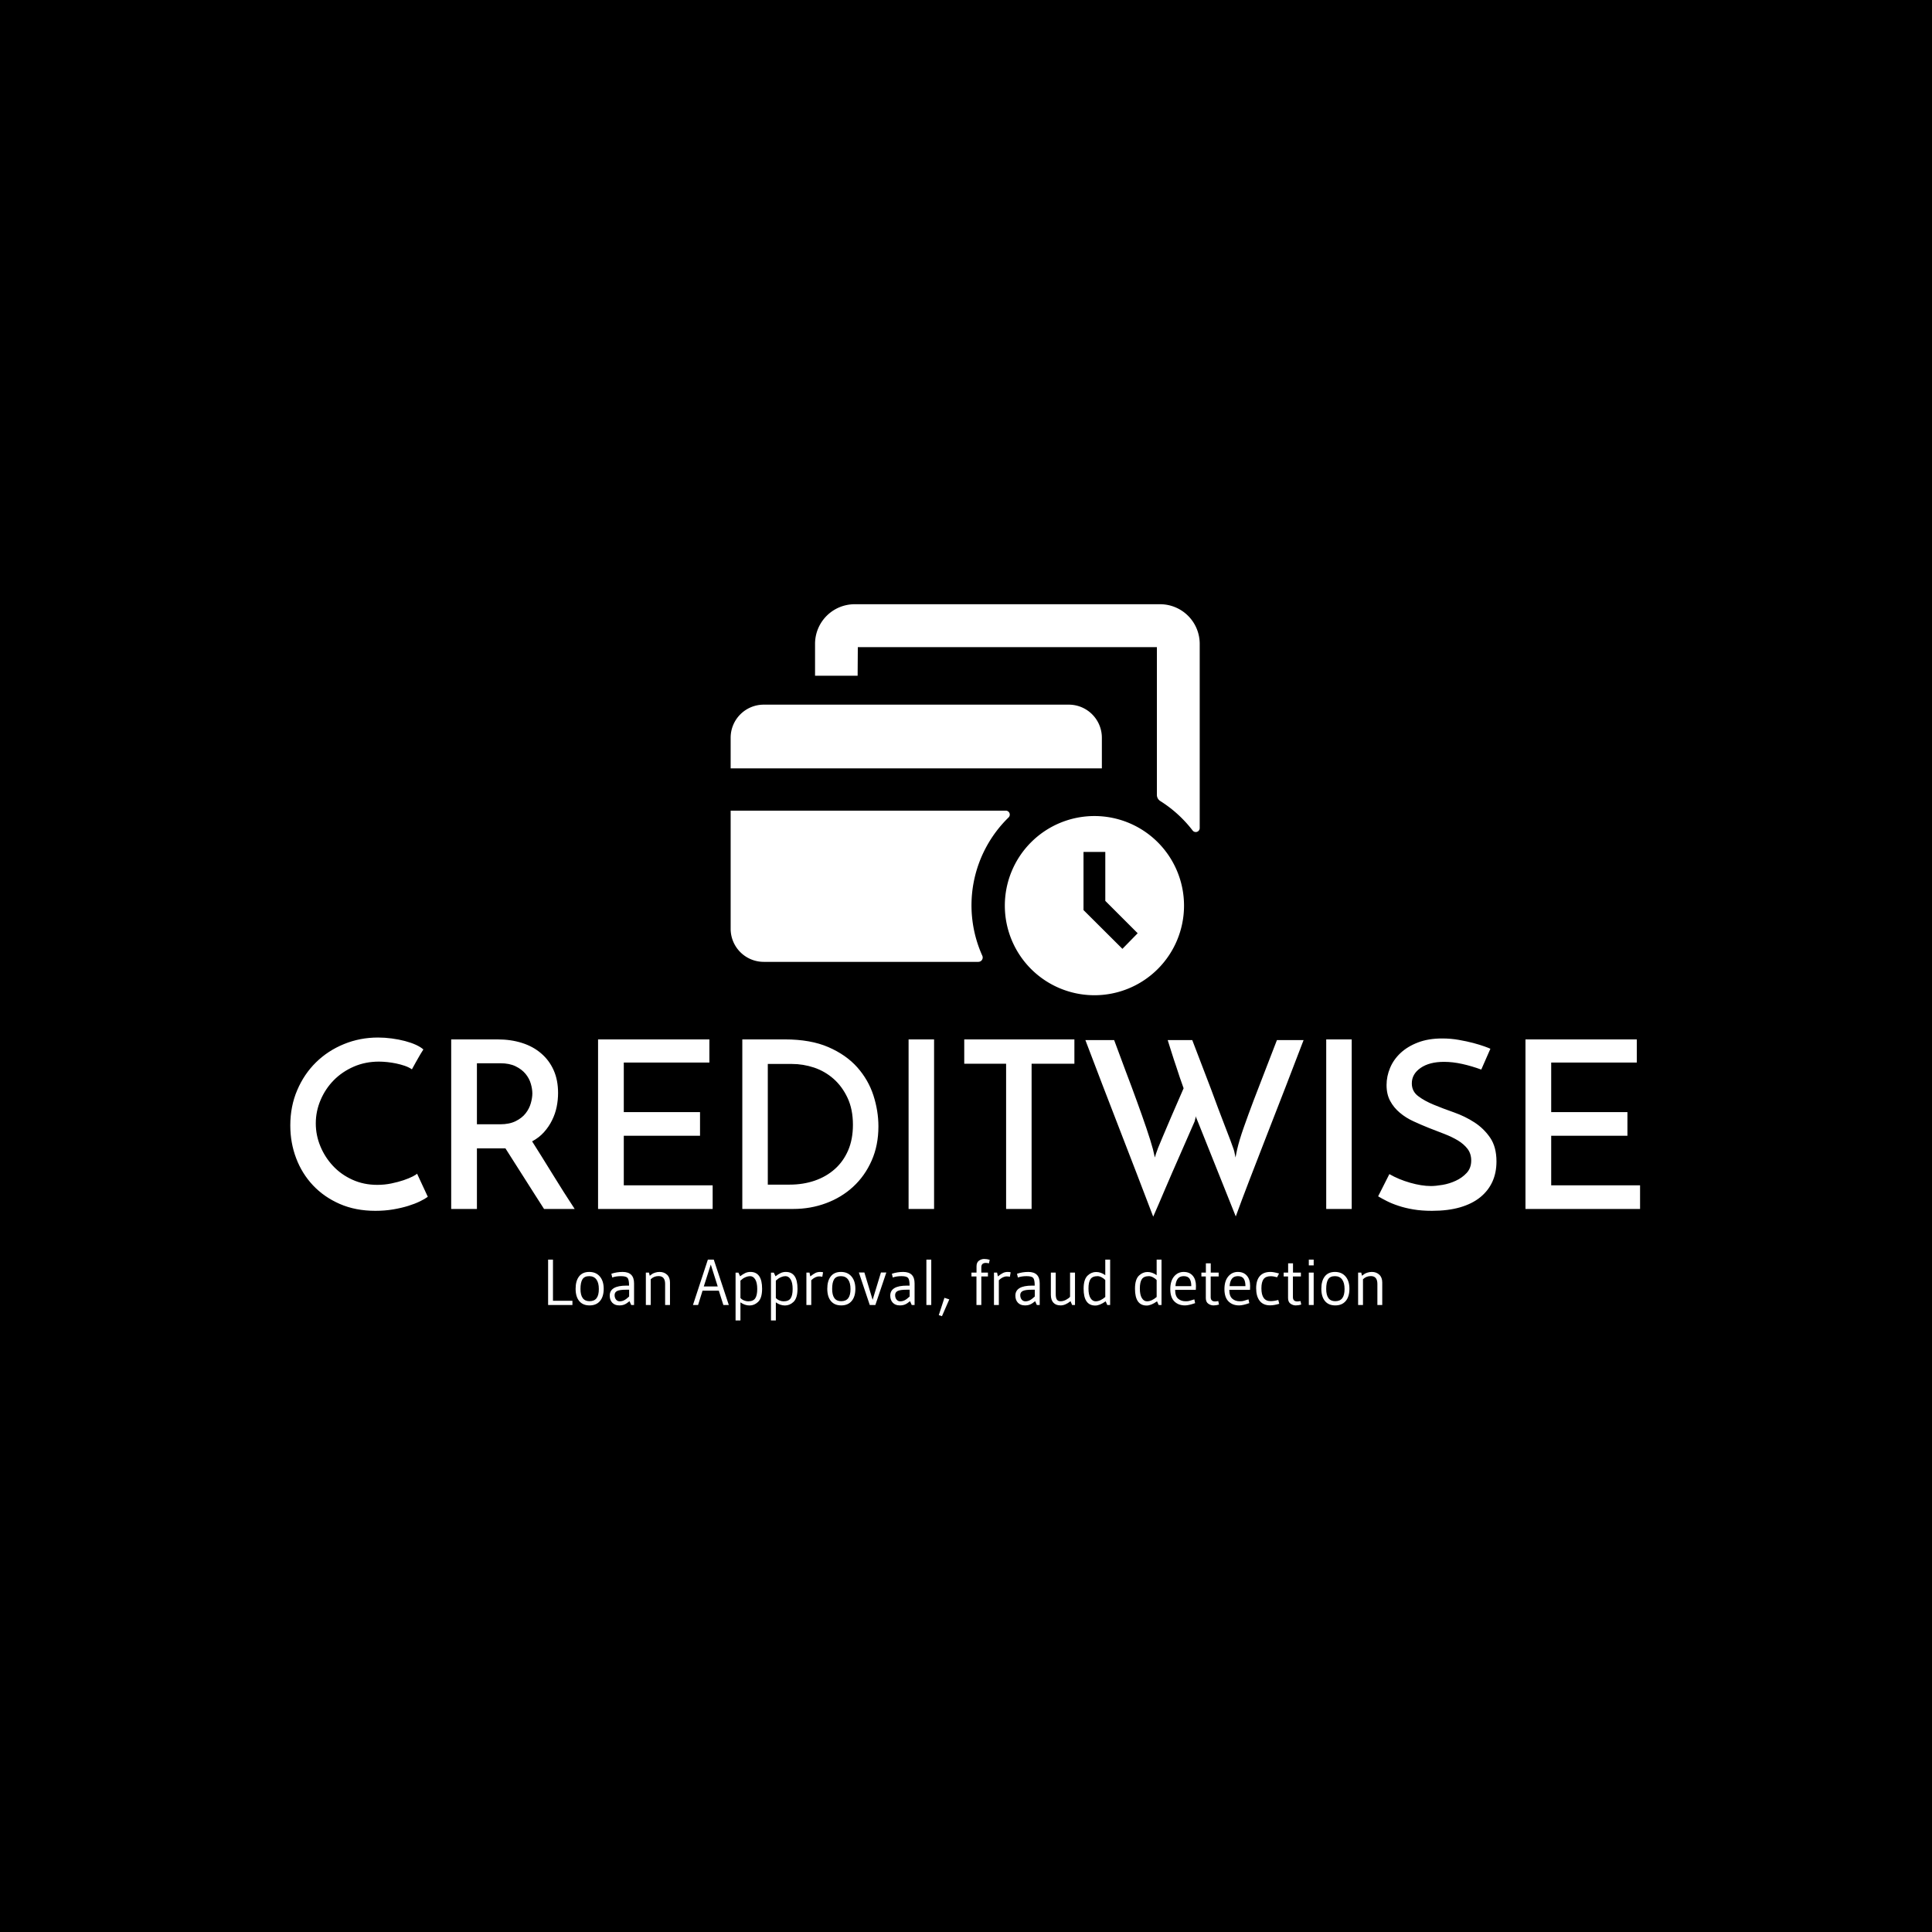 <svg xmlns="http://www.w3.org/2000/svg" version="1.1" xmlns:xlink="http://www.w3.org/1999/xlink" xmlns:svgjs="http://svgjs.dev/svgjs" width="1000" height="1000" viewBox="0 0 1000 1000"><rect width="1000" height="1000" fill="#000000"></rect><g transform="matrix(0.7,0,0,0.7,149.576,309.31)"><svg viewBox="0 0 396 212" data-background-color="#ffffff" preserveAspectRatio="xMidYMid meet" height="535" width="1000" xmlns="http://www.w3.org/2000/svg" xmlns:xlink="http://www.w3.org/1999/xlink"><g id="tight-bounds" transform="matrix(1,0,0,1,0.24,1.947)"><svg viewBox="0 0 395.52 209.858" height="209.858" width="395.52"><g><svg viewBox="0 0 395.52 209.858" height="209.858" width="395.52"><g transform="matrix(1,0,0,1,0,126.959)"><svg viewBox="0 0 395.52 82.9" height="82.9" width="395.52"><g id="textblocktransform"><svg viewBox="0 0 395.52 82.9" height="82.9" width="395.52" id="textblock"><g><svg viewBox="0 0 395.52 52.489" height="52.489" width="395.52"><g transform="matrix(1,0,0,1,0,0)"><svg width="395.52" viewBox="1.95 -36.65 288.58 38.3" height="52.489" data-palette-color="#6f605b"><path d="M29.05-7.55L31.35-2.6Q30.75-2.15 29.68-1.63 28.6-1.1 27.15-0.65 25.7-0.2 23.93 0.1 22.15 0.4 20.15 0.4L20.15 0.4Q15.9 0.4 12.53-1.07 9.15-2.55 6.8-5.05 4.45-7.55 3.2-10.85 1.95-14.15 1.95-17.85L1.95-17.85Q1.95-21.95 3.43-25.4 4.9-28.85 7.45-31.35 10-33.85 13.43-35.25 16.85-36.65 20.7-36.65L20.7-36.65Q22.15-36.65 23.65-36.45 25.15-36.25 26.48-35.9 27.8-35.55 28.83-35.08 29.85-34.6 30.4-34.1L30.4-34.1Q30-33.5 29.78-33.1 29.55-32.7 29.3-32.27 29.05-31.85 28.75-31.3 28.45-30.75 27.95-29.85L27.95-29.85Q27.3-30.3 26.43-30.6 25.55-30.9 24.6-31.1 23.65-31.3 22.68-31.4 21.7-31.5 20.9-31.5L20.9-31.5Q18-31.5 15.53-30.43 13.05-29.35 11.25-27.53 9.45-25.7 8.43-23.3 7.4-20.9 7.4-18.3L7.4-18.3Q7.4-15.75 8.38-13.4 9.35-11.05 11.08-9.2 12.8-7.35 15.23-6.25 17.65-5.15 20.55-5.15L20.55-5.15Q22.1-5.15 23.55-5.45 25-5.75 26.18-6.15 27.35-6.55 28.13-6.95 28.9-7.35 29.05-7.55L29.05-7.55ZM41.85 0L36.35 0 36.35-36.25 46.25-36.25Q49.1-36.25 51.47-35.5 53.85-34.75 55.57-33.27 57.3-31.8 58.25-29.68 59.2-27.55 59.2-24.8L59.2-24.8Q59.2-23.3 58.9-21.83 58.6-20.35 57.92-18.98 57.25-17.6 56.2-16.43 55.15-15.25 53.65-14.45L53.65-14.45Q55.65-11.3 58-7.48 60.35-3.65 62.75 0L62.75 0 56.2 0Q55.2-1.55 54.12-3.25 53.05-4.95 51.97-6.63 50.9-8.3 49.87-9.93 48.85-11.55 47.95-12.95L47.95-12.95 46.95-12.95 41.85-12.95 41.85 0ZM41.85-31.15L41.85-18.1 46.8-18.1Q48.8-18.1 50.15-18.78 51.5-19.45 52.27-20.45 53.05-21.45 53.37-22.6 53.7-23.75 53.7-24.7L53.7-24.7Q53.7-25.65 53.37-26.78 53.05-27.9 52.25-28.88 51.45-29.85 50.12-30.5 48.8-31.15 46.85-31.15L46.85-31.15 41.85-31.15ZM92.25 0L67.75 0 67.75-36.25 91.55-36.25 91.55-31.3 73.25-31.3 73.25-20.7 89.55-20.7 89.55-15.65 73.25-15.65 73.25-5.05 92.25-5.05 92.25 0ZM98.59 0L98.59-36.25 107.69-36.25Q113.19-36.25 116.99-34.6 120.79-32.95 123.17-30.28 125.54-27.6 126.62-24.28 127.69-20.95 127.69-17.65L127.69-17.65Q127.69-13.6 126.24-10.33 124.79-7.05 122.29-4.75 119.79-2.45 116.49-1.23 113.19 0 109.49 0L109.49 0 98.59 0ZM104.04-5.2L108.69-5.2Q111.59-5.2 114.07-6.05 116.54-6.9 118.37-8.53 120.19-10.15 121.22-12.53 122.24-14.9 122.24-18L122.24-18Q122.24-21.3 121.09-23.75 119.94-26.2 118.09-27.83 116.24-29.45 113.92-30.23 111.59-31 109.19-31L109.19-31 104.04-31 104.04-5.2ZM134.14 0L134.14-36.25 139.59-36.25 139.59 0 134.14 0ZM146.04-36.25L169.59-36.25 169.59-31.05 160.44-31.05 160.44 0 154.99 0 154.99-31.05 146.04-31.05 146.04-36.25ZM212.89-36.1L218.59-36.1Q216.79-31.35 214.76-26.13 212.74-20.9 210.76-15.85 208.79-10.8 207.04-6.25 205.29-1.7 204.09 1.6L204.09 1.6 195.99-18.65Q195.84-19.05 195.74-19.25 195.64-19.45 195.54-19.85L195.54-19.85Q195.54-19.65 195.49-19.48 195.44-19.3 195.39-19.1L195.39-19.1Q195.34-18.9 195.29-18.7L195.29-18.7Q193.59-14.8 191.94-11.05L191.94-11.05Q191.24-9.45 190.49-7.75 189.74-6.05 189.04-4.38 188.34-2.7 187.66-1.15 186.99 0.4 186.44 1.65L186.44 1.65Q182.84-7.8 179.19-17.2 175.54-26.6 171.94-36.1L171.94-36.1 178.09-36.1Q179.29-32.8 180.56-29.45 181.84-26.1 182.96-23 184.09-19.9 184.99-17.25 185.89-14.6 186.39-12.75L186.39-12.75 186.79-11Q186.84-11.25 187.04-11.83 187.24-12.4 187.34-12.65L187.34-12.65Q187.39-12.85 187.69-13.55 187.99-14.25 188.39-15.23 188.79-16.2 189.29-17.35 189.79-18.5 190.29-19.7L190.29-19.7Q191.49-22.45 192.94-25.8L192.94-25.8Q192.09-28.15 191.44-30.2L191.44-30.2Q190.84-31.95 190.31-33.65 189.79-35.35 189.54-36.1L189.54-36.1 194.79-36.1Q196.94-30.45 198.79-25.65L198.79-25.65Q199.54-23.6 200.31-21.55 201.09-19.5 201.76-17.75 202.44-16 202.94-14.68 203.44-13.35 203.64-12.75L203.64-12.75Q203.79-12.3 203.86-11.88 203.94-11.45 204.04-11L204.04-11Q204.14-11.45 204.21-11.9 204.29-12.35 204.39-12.75L204.39-12.75Q204.84-14.7 205.79-17.4 206.74-20.1 207.91-23.2 209.09-26.3 210.39-29.63 211.69-32.95 212.89-36.1L212.89-36.1ZM223.43 0L223.43-36.25 228.88-36.25 228.88 0 223.43 0ZM258.53-34.25L258.53-34.25 256.58-29.8Q254.53-30.55 252.51-31 250.48-31.45 248.63-31.45L248.63-31.45Q245.48-31.45 243.61-30.15 241.73-28.85 241.73-26.85L241.73-26.85Q241.73-25.15 243.08-24.13 244.43-23.1 246.43-22.28 248.43-21.45 250.78-20.63 253.13-19.8 255.13-18.5 257.13-17.2 258.48-15.23 259.83-13.25 259.83-10.15L259.83-10.15Q259.83-7.75 258.96-5.83 258.08-3.9 256.36-2.5 254.63-1.1 252.06-0.35 249.48 0.4 246.03 0.4L246.03 0.4Q243.83 0.4 242.06 0.1 240.28-0.2 238.86-0.68 237.43-1.15 236.36-1.7 235.28-2.25 234.53-2.7L234.53-2.7 236.93-7.45Q238.93-6.3 241.38-5.6 243.83-4.9 245.83-4.9L245.83-4.9Q246.83-4.9 248.31-5.15 249.78-5.4 251.13-6.03 252.48-6.65 253.46-7.7 254.43-8.75 254.43-10.35L254.43-10.35Q254.43-11.8 253.66-12.83 252.88-13.85 251.61-14.63 250.33-15.4 248.71-16.03 247.08-16.65 245.38-17.32 243.68-18 242.06-18.75 240.43-19.5 239.16-20.58 237.88-21.65 237.11-23.08 236.33-24.5 236.33-26.5L236.33-26.5Q236.33-28.35 237.08-30.15 237.83-31.95 239.33-33.35 240.83-34.75 243.06-35.6 245.28-36.45 248.23-36.45L248.23-36.45Q250.03-36.45 251.76-36.15 253.48-35.85 254.88-35.48 256.28-35.1 257.26-34.75 258.23-34.4 258.53-34.25ZM290.53 0L266.03 0 266.03-36.25 289.83-36.25 289.83-31.3 271.53-31.3 271.53-20.7 287.83-20.7 287.83-15.65 271.53-15.65 271.53-5.05 290.53-5.05 290.53 0Z" opacity="1" transform="matrix(1,0,0,1,0,0)" fill="#ffffff" class="undefined-text-0" data-fill-palette-color="primary" id="text-0"></path></svg></g></svg></g><g transform="matrix(1,0,0,1,75.544,64.881)"><svg viewBox="0 0 244.431 18.019" height="18.019" width="244.431"><g transform="matrix(1,0,0,1,0,0)"><svg width="244.431" viewBox="4.55 -35.5 642.93 47.4" height="18.019" data-palette-color="#0074d9"><path d="M23.3-3.25L23.3 0 4.55 0 4.55-35 8.3-35 8.3-3.25 23.3-3.25ZM43.65-12.33Q43.65-17.15 41.75-19.7 39.85-22.25 36.2-22.25 32.55-22.25 31.02-19.83 29.5-17.4 29.5-12.4L29.5-12.4Q29.5-2.95 36.45-2.95L36.45-2.95Q40.1-2.95 41.87-5.23 43.65-7.5 43.65-12.33ZM44.55-3.1Q41.7 0.3 36.5 0.3 31.3 0.3 28.52-3.08 25.75-6.45 25.75-12.53 25.75-18.6 28.42-22.05 31.1-25.5 36.27-25.5 41.45-25.5 44.42-22 47.4-18.5 47.4-12.5 47.4-6.5 44.55-3.1ZM64.9-14.95L64.9-14.95 66.95-14.95Q66.95-19.5 65.8-20.88 64.65-22.25 60.7-22.25 56.75-22.25 54-21.2L54-21.2 53.3-24.1Q57.5-25.5 62-25.5L62-25.5Q70.8-25.5 70.8-16.7L70.8-16.7 70.8 0 68.59 0 67.3-2.95Q65-1.05 63.32-0.38 61.65 0.3 59.45 0.3L59.45 0.3Q55.95 0.3 54-1.78 52.05-3.85 52.05-7.25L52.05-7.25Q52.05-14.95 64.9-14.95ZM67-6.55L67-11.8 64.75-11.8Q59.65-11.8 57.72-10.8 55.8-9.8 55.8-7.68 55.8-5.55 56.9-4.2 58-2.85 59.77-2.85 61.55-2.85 63.17-3.68 64.8-4.5 67-6.55L67-6.55ZM83.64-19.85L83.64-19.85 83.64 0 79.89 0 79.89-25 82.29-25 82.89-22.55Q84.04-23.45 84.77-23.95 85.49-24.45 87.09-24.98 88.69-25.5 90.49-25.5L90.49-25.5Q93.94-25.5 96.22-23.38 98.49-21.25 98.49-17.35L98.49-17.35 98.49 0 94.74 0 94.74-16.25Q94.74-22.3 89.69-22.3L89.69-22.3Q86.09-22.3 83.64-19.85ZM132.24-35L143.84 0 139.64 0 136.14-11.05 123.59-11.05 120.14 0 116.19 0 127.69-35 132.24-35ZM124.54-14.3L135.29-14.3 129.94-31.2 124.54-14.3ZM152.79-2.05L152.79 11.9 149.04 11.9 149.04-24.95 151.24-24.95 152.54-22.15Q154.64-23.75 156.46-24.63 158.29-25.5 160.49-25.5L160.49-25.5Q169.49-25.5 169.49-12.55L169.49-12.55Q169.49-5.2 166.29-2.3L166.29-2.3Q163.44 0.35 159.81 0.35 156.19 0.35 152.79-2.05L152.79-2.05ZM152.79-18.8L152.79-18.8 152.79-5.45Q153.79-4.25 155.49-3.55 157.19-2.85 158.74-2.85L158.74-2.85Q162.64-2.85 164.19-5.15 165.74-7.45 165.74-12.35 165.74-17.25 164.19-19.75 162.64-22.25 160.24-22.25L160.24-22.25Q158.64-22.25 157.06-21.6 155.49-20.95 154.71-20.38 153.94-19.8 152.79-18.8ZM180.08-2.05L180.08 11.9 176.33 11.9 176.33-24.95 178.53-24.95 179.83-22.15Q181.93-23.75 183.76-24.63 185.58-25.5 187.78-25.5L187.78-25.5Q196.78-25.5 196.78-12.55L196.78-12.55Q196.78-5.2 193.58-2.3L193.58-2.3Q190.73 0.35 187.11 0.35 183.48 0.35 180.08-2.05L180.08-2.05ZM180.08-18.8L180.08-18.8 180.08-5.45Q181.08-4.25 182.78-3.55 184.48-2.85 186.03-2.85L186.03-2.85Q189.93-2.85 191.48-5.15 193.03-7.45 193.03-12.35 193.03-17.25 191.48-19.75 189.93-22.25 187.53-22.25L187.53-22.25Q185.93-22.25 184.36-21.6 182.78-20.95 182.01-20.38 181.23-19.8 180.08-18.8ZM207.38-19.1L207.38-19.1 207.38 0 203.63 0 203.63-25 206.03-25 206.63-22.05Q209.03-23.95 210.63-24.73 212.23-25.5 214.28-25.5L214.28-25.5Q215.28-25.5 215.78-25.4L215.78-25.4 216.48-25.2 215.88-21.75Q214.98-22.05 213.43-22.05L213.43-22.05Q210.43-22.05 207.38-19.1ZM237.63-12.33Q237.63-17.15 235.73-19.7 233.83-22.25 230.18-22.25 226.53-22.25 225-19.83 223.48-17.4 223.48-12.4L223.48-12.4Q223.48-2.95 230.43-2.95L230.43-2.95Q234.08-2.95 235.85-5.23 237.63-7.5 237.63-12.33ZM238.53-3.1Q235.68 0.3 230.48 0.3 225.28 0.3 222.5-3.08 219.73-6.45 219.73-12.53 219.73-18.6 222.4-22.05 225.08-25.5 230.25-25.5 235.43-25.5 238.4-22 241.38-18.5 241.38-12.5 241.38-6.5 238.53-3.1ZM261.08-25.05L265.23-25.05 256.78 0 252.48 0 244.08-25.05 248.33-25.05 254.68-4 261.08-25.05ZM281.12-14.95L281.12-14.95 283.17-14.95Q283.17-19.5 282.02-20.88 280.87-22.25 276.92-22.25 272.97-22.25 270.22-21.2L270.22-21.2 269.52-24.1Q273.72-25.5 278.22-25.5L278.22-25.5Q287.02-25.5 287.02-16.7L287.02-16.7 287.02 0 284.82 0 283.52-2.95Q281.22-1.05 279.55-0.38 277.87 0.3 275.67 0.3L275.67 0.3Q272.17 0.3 270.22-1.78 268.27-3.85 268.27-7.25L268.27-7.25Q268.27-14.95 281.12-14.95ZM283.22-6.55L283.22-11.8 280.97-11.8Q275.87-11.8 273.95-10.8 272.02-9.8 272.02-7.68 272.02-5.55 273.12-4.2 274.22-2.85 276-2.85 277.77-2.85 279.4-3.68 281.02-4.5 283.22-6.55L283.22-6.55ZM299.87 0L296.12 0 296.12-35 299.87-35 299.87 0ZM310.02-5.55L313.77-4.35 308.12 8.6 305.67 7.8 310.02-5.55ZM330.86-25L334.76-25 334.76-29.8Q334.76-32.85 336.64-34.18 338.51-35.5 340.69-35.5 342.86-35.5 344.91-34.85L344.91-34.85 344.36-32.15Q342.71-32.45 341.91-32.45L341.91-32.45Q338.46-32.45 338.46-29.1L338.46-29.1 338.46-25 343.56-25 343.56-22 338.46-22 338.46 0 334.71 0 334.71-22 330.86-22 330.86-25ZM351.96-19.1L351.96-19.1 351.96 0 348.21 0 348.21-25 350.61-25 351.21-22.05Q353.61-23.95 355.21-24.73 356.81-25.5 358.86-25.5L358.86-25.5Q359.86-25.5 360.36-25.4L360.36-25.4 361.06-25.2 360.46-21.75Q359.56-22.05 358.01-22.05L358.01-22.05Q355.01-22.05 351.96-19.1ZM377.56-14.95L377.56-14.95 379.61-14.95Q379.61-19.5 378.46-20.88 377.31-22.25 373.36-22.25 369.41-22.25 366.66-21.2L366.66-21.2 365.96-24.1Q370.16-25.5 374.66-25.5L374.66-25.5Q383.46-25.5 383.46-16.7L383.46-16.7 383.46 0 381.26 0 379.96-2.95Q377.66-1.05 375.98-0.38 374.31 0.3 372.11 0.3L372.11 0.3Q368.61 0.3 366.66-1.78 364.71-3.85 364.71-7.25L364.71-7.25Q364.71-14.95 377.56-14.95ZM379.66-6.55L379.66-11.8 377.41-11.8Q372.31-11.8 370.38-10.8 368.46-9.8 368.46-7.68 368.46-5.55 369.56-4.2 370.66-2.85 372.43-2.85 374.21-2.85 375.83-3.68 377.46-4.5 379.66-6.55L379.66-6.55ZM406.86-6.35L406.86-6.35 406.86-25 410.66-25 410.66 0 408.46 0 407.21-2.95Q403.21 0.3 399.56 0.3 395.91 0.3 393.98-1.83 392.06-3.95 392.06-7.85L392.06-7.85 392.06-25 395.81-25 395.81-8.45Q395.81-5.5 396.68-4.2 397.56-2.9 399.58-2.9 401.61-2.9 403.71-4 405.81-5.1 406.86-6.35ZM434-23L434-35 437.75-35 437.75 0 435.55 0 434.3-2.85Q429.7 0.4 426.3 0.4L426.3 0.4Q417.3 0.4 417.3-12.55L417.3-12.55Q417.3-19.9 420.5-22.8L420.5-22.8Q423.35-25.45 426.95-25.45 430.55-25.45 434-23L434-23ZM434-6.2L434-6.2 434-19.2Q432.95-20.45 431.23-21.35 429.5-22.25 428.05-22.25L428.05-22.25Q424.15-22.25 422.6-19.95 421.05-17.65 421.05-12.75 421.05-7.85 422.6-5.35 424.15-2.85 426.55-2.85L426.55-2.85Q430.15-2.85 434-6.2ZM473.6-23L473.6-35 477.35-35 477.35 0 475.15 0 473.9-2.85Q469.3 0.4 465.9 0.4L465.9 0.4Q456.9 0.4 456.9-12.55L456.9-12.55Q456.9-19.9 460.1-22.8L460.1-22.8Q462.95-25.45 466.55-25.45 470.15-25.45 473.6-23L473.6-23ZM473.6-6.2L473.6-6.2 473.6-19.2Q472.55-20.45 470.82-21.35 469.1-22.25 467.65-22.25L467.65-22.25Q463.75-22.25 462.2-19.95 460.65-17.65 460.65-12.75 460.65-7.85 462.2-5.35 463.75-2.85 466.15-2.85L466.15-2.85Q469.75-2.85 473.6-6.2ZM503.8-11.7L503.8-11.7 487.85-11.7Q487.85-6.9 490.12-4.9 492.4-2.9 495.85-2.9L495.85-2.9Q497.6-2.9 498.3-3.08 499-3.25 499.62-3.43 500.25-3.6 500.5-3.7L500.5-3.7Q501.75-4.05 502.65-4.35L502.65-4.35 503.25-1.45Q498.25 0.3 495.45 0.3L495.45 0.3Q490.3 0.3 487.2-2.83 484.1-5.95 484.1-12.23 484.1-18.5 487.02-22 489.95-25.5 494.42-25.5 498.9-25.5 501.4-22.6 503.9-19.7 503.9-14.75L503.9-14.75Q503.9-13.4 503.8-11.7ZM488.1-14.55L488.1-14.55 500.3-14.55Q500.3-18.25 499-20.25 497.7-22.25 494.47-22.25 491.25-22.25 489.75-20.1 488.25-17.95 488.1-14.55ZM511.49-5.4L511.49-5.4 511.49-22 508.09-22 508.09-25 511.54-25 511.54-32.15 515.29-32.15 515.29-25 521.39-25 521.39-22 515.24-22 515.24-6.1Q515.24-2.75 518.64-2.75L518.64-2.75Q519.44-2.75 521.09-3.05L521.09-3.05 521.64-0.35Q519.59 0.3 517.42 0.3 515.24 0.3 513.37-1.03 511.49-2.35 511.49-5.4ZM545.54-11.7L545.54-11.7 529.59-11.7Q529.59-6.9 531.87-4.9 534.14-2.9 537.59-2.9L537.59-2.9Q539.34-2.9 540.04-3.08 540.74-3.25 541.37-3.43 541.99-3.6 542.24-3.7L542.24-3.7Q543.49-4.05 544.39-4.35L544.39-4.35 544.99-1.45Q539.99 0.3 537.19 0.3L537.19 0.3Q532.04 0.3 528.94-2.83 525.84-5.95 525.84-12.23 525.84-18.5 528.77-22 531.69-25.5 536.17-25.5 540.64-25.5 543.14-22.6 545.64-19.7 545.64-14.75L545.64-14.75Q545.64-13.4 545.54-11.7ZM529.84-14.55L529.84-14.55 542.04-14.55Q542.04-18.25 540.74-20.25 539.44-22.25 536.22-22.25 532.99-22.25 531.49-20.1 529.99-17.95 529.84-14.55ZM567.34-3.9L567.34-3.9 568.09-0.95Q564.09 0.25 561.04 0.25L561.04 0.25Q555.69 0.25 552.99-3.25 550.29-6.75 550.29-12.9 550.29-19.05 553.09-22.28 555.89-25.5 561.34-25.5L561.34-25.5Q563.69-25.5 567.94-24.3L567.94-24.3 566.44-21.4Q563.69-22.2 561.49-22.2L561.49-22.2Q557.69-22.2 556.01-19.95 554.34-17.7 554.34-12.85L554.34-12.85Q554.34-3 561.39-3L561.39-3Q564.19-3 567.34-3.9ZM574.88-5.4L574.88-5.4 574.88-22 571.49-22 571.49-25 574.94-25 574.94-32.15 578.69-32.15 578.69-25 584.78-25 584.78-22 578.63-22 578.63-6.1Q578.63-2.75 582.03-2.75L582.03-2.75Q582.84-2.75 584.49-3.05L584.49-3.05 585.03-0.35Q582.99 0.3 580.81 0.3 578.63 0.3 576.76-1.03 574.88-2.35 574.88-5.4ZM594.63 0L590.88 0 590.88-25 594.63-25 594.63 0ZM590.88-35L594.63-35 594.63-30.55 590.88-30.55 590.88-35ZM618.43-12.33Q618.43-17.15 616.53-19.7 614.63-22.25 610.98-22.25 607.33-22.25 605.8-19.83 604.28-17.4 604.28-12.4L604.28-12.4Q604.28-2.95 611.23-2.95L611.23-2.95Q614.88-2.95 616.65-5.23 618.43-7.5 618.43-12.33ZM619.33-3.1Q616.48 0.3 611.28 0.3 606.08 0.3 603.3-3.08 600.53-6.45 600.53-12.53 600.53-18.6 603.2-22.05 605.88-25.5 611.05-25.5 616.23-25.5 619.2-22 622.18-18.5 622.18-12.5 622.18-6.5 619.33-3.1ZM632.63-19.85L632.63-19.85 632.63 0 628.88 0 628.88-25 631.28-25 631.88-22.55Q633.03-23.45 633.75-23.95 634.48-24.45 636.08-24.98 637.68-25.5 639.48-25.5L639.48-25.5Q642.93-25.5 645.2-23.38 647.48-21.25 647.48-17.35L647.48-17.35 647.48 0 643.73 0 643.73-16.25Q643.73-22.3 638.68-22.3L638.68-22.3Q635.08-22.3 632.63-19.85Z" opacity="1" transform="matrix(1,0,0,1,0,0)" fill="#ffffff" class="undefined-text-1" data-fill-palette-color="secondary" id="text-1"></path></svg></g></svg></g></svg></g></svg></g><g transform="matrix(1,0,0,1,129.041,0)"><svg viewBox="0 0 137.438 114.567" height="114.567" width="137.438"><g><svg xmlns="http://www.w3.org/2000/svg" data-name="Layer 1" viewBox="0.84 9 98.37 82" x="0" y="0" height="114.567" width="137.438" class="icon-icon-0" data-fill-palette-color="accent" id="icon-0"><path d="M78.69 43.42H0.84V37a6.94 6.94 0 0 1 6.94-6.94h64A6.94 6.94 0 0 1 78.69 37ZM7.78 84h45a0.91 0.91 0 0 0 0.84-1.28 25.74 25.74 0 0 1 5.5-29 0.83 0.83 0 0 0-0.57-1.43H0.84V77.09A6.94 6.94 0 0 0 7.78 84Zm69.34 7A18.79 18.79 0 1 1 95.92 72.19 18.79 18.79 0 0 1 77.12 91ZM74.84 73.14L83 81.27 86.2 78l-6.79-6.79V60.95H74.84ZM27.51 18H90.23V49A1.53 1.53 0 0 0 91 50.31a26 26 0 0 1 6.73 6.15 0.83 0.83 0 0 0 1.48-0.52V17.33A8.31 8.31 0 0 0 90.85 9h-64a8.31 8.31 0 0 0-8.31 8.31V24h8.93Z" fill="#ffffff" data-fill-palette-color="accent"></path></svg></g></svg></g><g></g></svg></g><defs></defs></svg><rect width="395.52" height="209.858" fill="none" stroke="none" visibility="hidden"></rect></g></svg></g></svg>